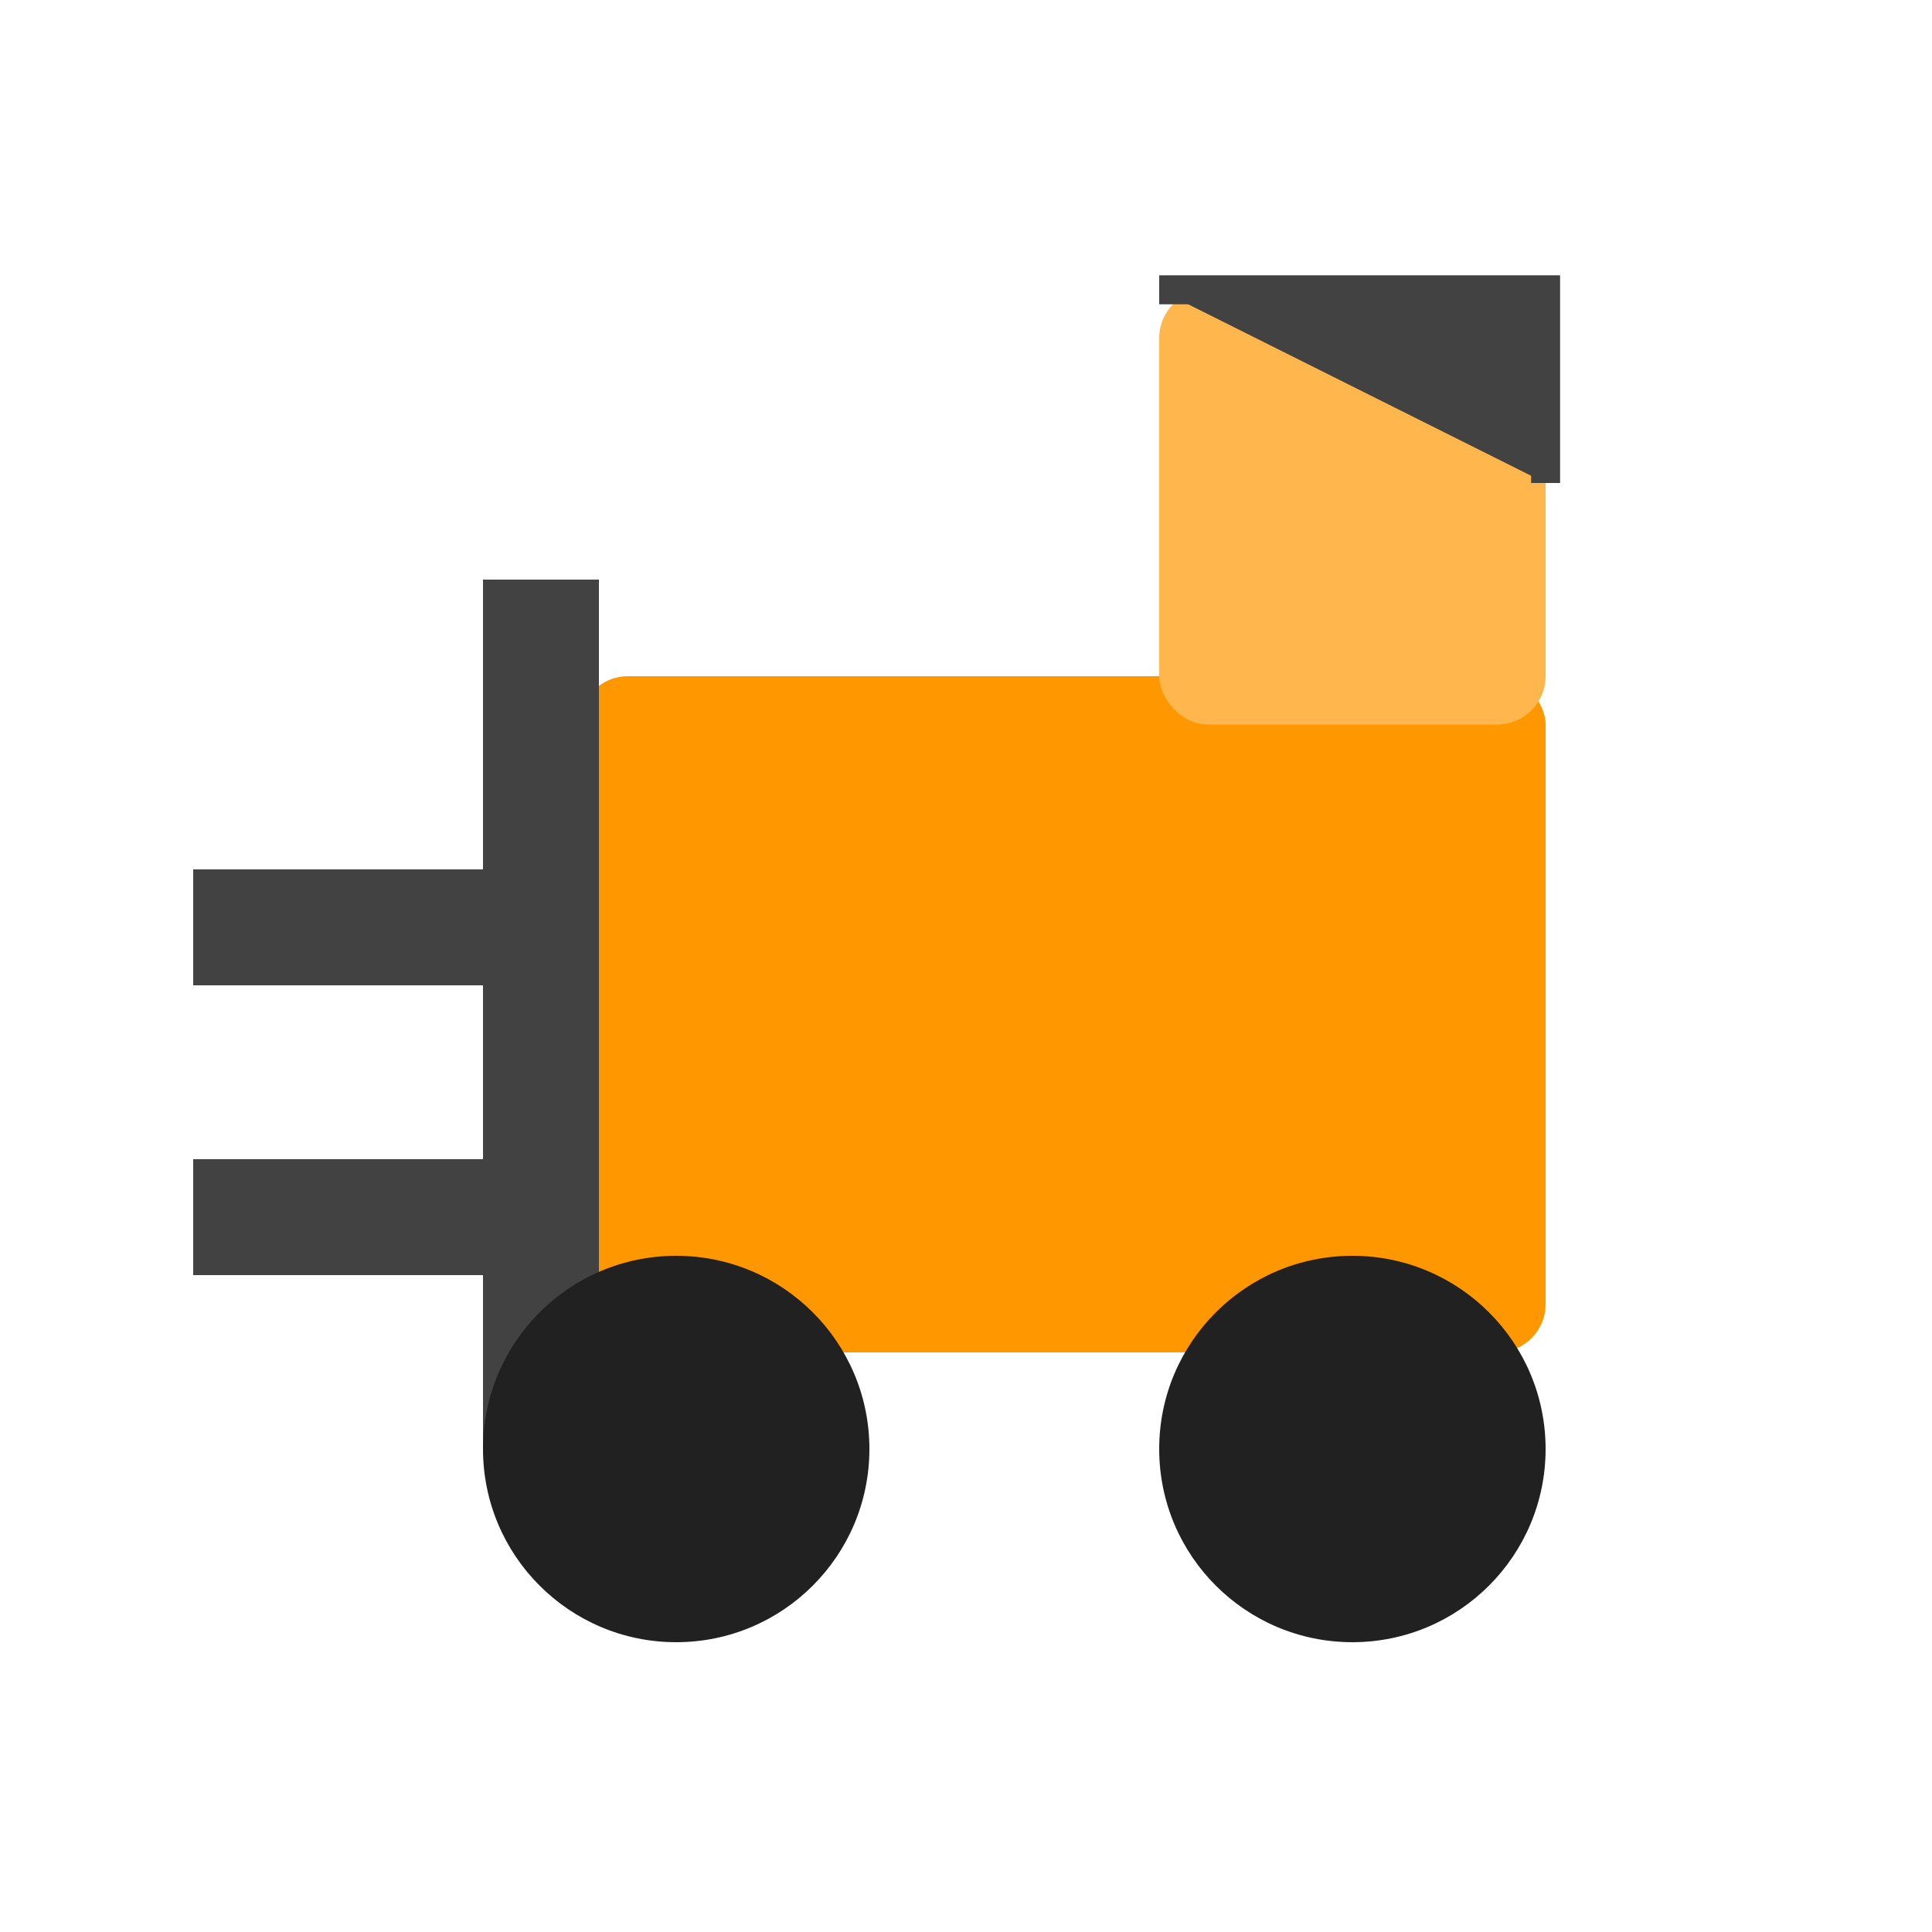 <svg width="200" height="200" viewBox="0 0 200 200" xmlns="http://www.w3.org/2000/svg">
  <style>
    .forklift { fill: #ff9800; }
    .forks { fill: #424242; }
    .wheels { fill: #212121; }
    .cabin { fill: #ffb74d; }
    .tread { fill: #616161; }
  </style>
  <!-- Main body -->
  <rect class="forklift" x="60" y="70" width="100" height="70" rx="5"/>
  <!-- Forks -->
  <rect class="forks" x="20" y="120" width="40" height="12"/>
  <rect class="forks" x="20" y="90" width="40" height="12"/>
  <!-- Lift mechanism -->
  <rect class="forks" x="50" y="60" width="12" height="90"/>
  <!-- Large terrain wheels -->
  <circle class="wheels" cx="70" cy="150" r="20"/>
  <circle class="wheels" cx="140" cy="150" r="20"/>
  <!-- Wheel treads -->
  <path class="tread" d="M60,150 h20 M130,150 h20"/>
  <path class="tread" d="M70,140 v20 M140,140 v20"/>
  <!-- Reinforced cabin -->
  <rect class="cabin" x="120" y="30" width="40" height="45" rx="5"/>
  <!-- Roll cage -->
  <path class="forks" d="M120,30 h40 v20" fill="none" stroke="#424242" stroke-width="3"/>
</svg>